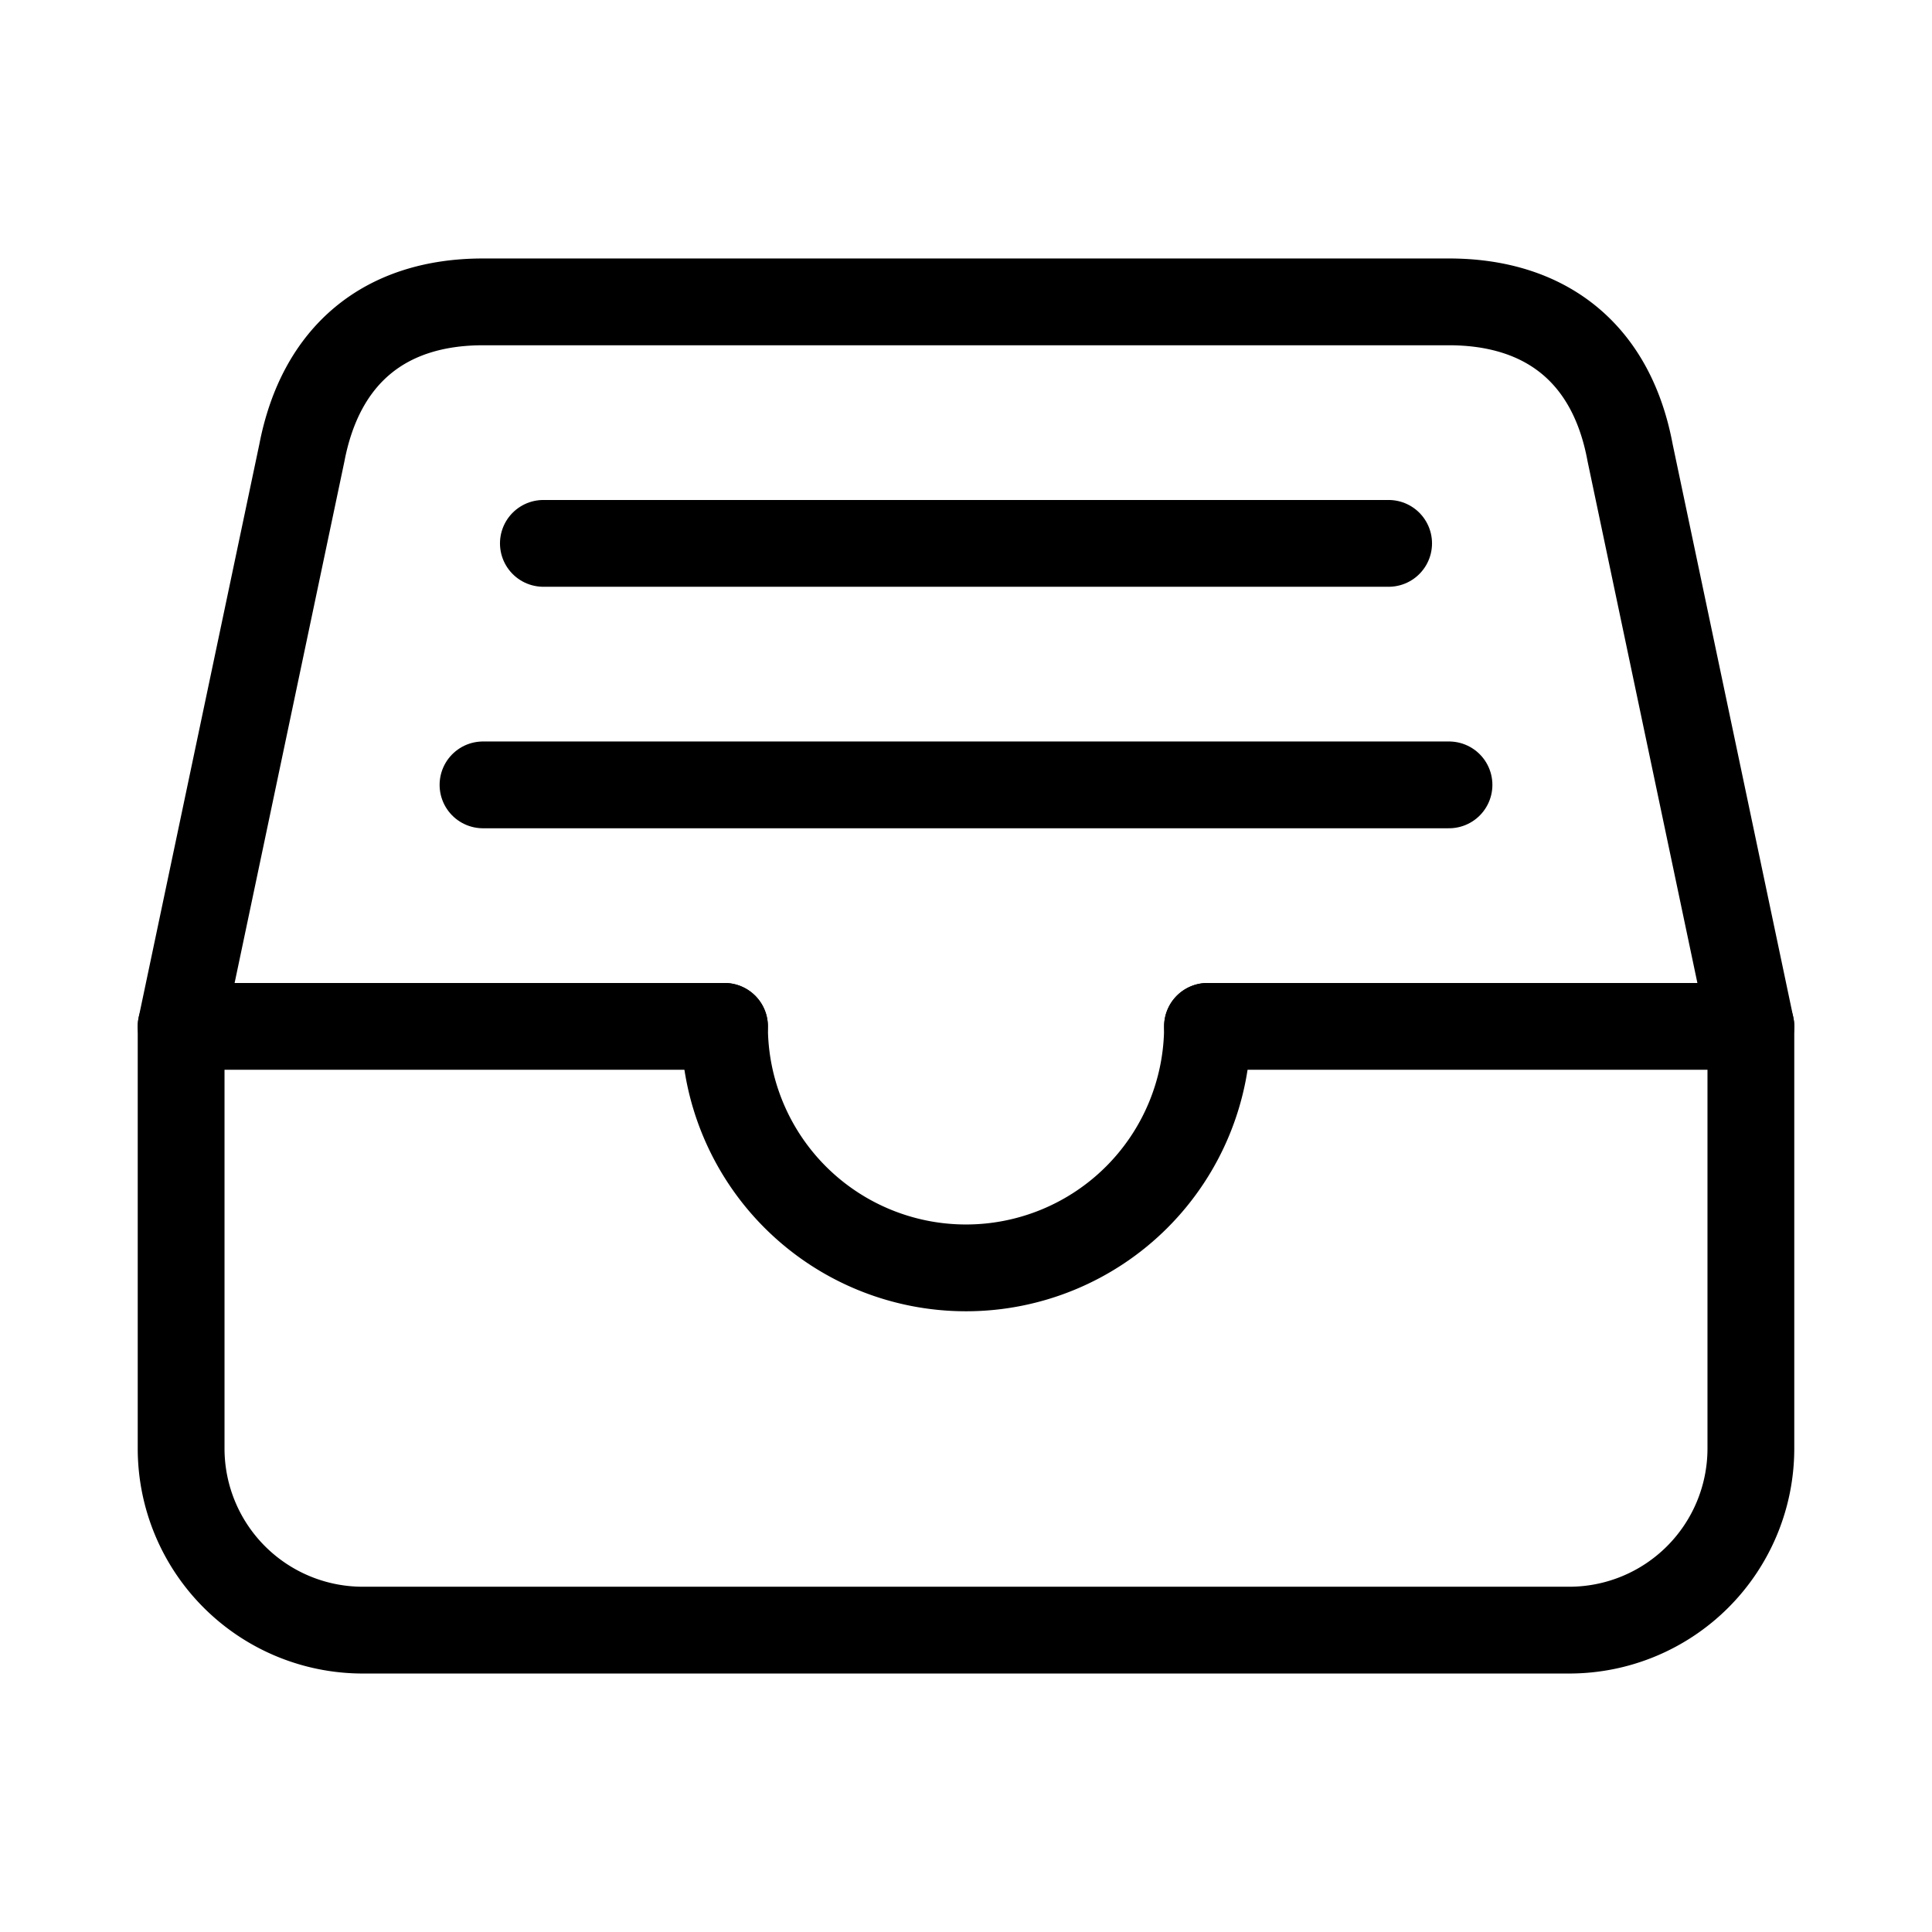 <?xml version="1.0" encoding="UTF-8" standalone="no"?>
<svg
   xmlns:dc="http://purl.org/dc/elements/1.1/"
   xmlns:cc="http://creativecommons.org/ns#"
   xmlns:rdf="http://www.w3.org/1999/02/22-rdf-syntax-ns#"
   xmlns:svg="http://www.w3.org/2000/svg"
   xmlns="http://www.w3.org/2000/svg"
   width="512"
   height="512"
   viewBox="0 0 512 512"
   version="1.1"
   id="svg5235">
  <defs
     id="defs5239" />
  <title
     id="title5221">ionicons-v5-i</title>
  <path
     d="M384,80H128c-26,0-43,14-48,40L48,272V384a48.14,48.14,0,0,0,48,48H416a48.14,48.14,0,0,0,48-48V272L432,120C427,93,409,80,384,80Z"
     style="fill:none;stroke:#000;stroke-linejoin:round;stroke-width:23;stroke-miterlimit:4;stroke-dasharray:none"
     id="path5223" />
  <line
     x1="48"
     y1="272"
     x2="192"
     y2="272"
     style="fill:none;stroke:#000;stroke-linecap:round;stroke-linejoin:round;stroke-width:23;stroke-miterlimit:4;stroke-dasharray:none"
     id="line5225" />
  <line
     x1="320"
     y1="272"
     x2="464"
     y2="272"
     style="fill:none;stroke:#000;stroke-linecap:round;stroke-linejoin:round;stroke-width:23;stroke-miterlimit:4;stroke-dasharray:none"
     id="line5227" />
  <path
     d="M192,272a64,64,0,0,0,128,0"
     style="fill:none;stroke:#000;stroke-linecap:round;stroke-linejoin:round;stroke-width:23;stroke-miterlimit:4;stroke-dasharray:none"
     id="path5229" />
  <line
     x1="144"
     y1="144"
     x2="368"
     y2="144"
     style="fill:none;stroke:#000;stroke-linecap:round;stroke-linejoin:round;stroke-width:23;stroke-miterlimit:4;stroke-dasharray:none"
     id="line5231" />
  <line
     x1="128"
     y1="208"
     x2="384"
     y2="208"
     style="fill:none;stroke:#000;stroke-linecap:round;stroke-linejoin:round;stroke-width:23;stroke-miterlimit:4;stroke-dasharray:none"
     id="line5233" />
</svg>
